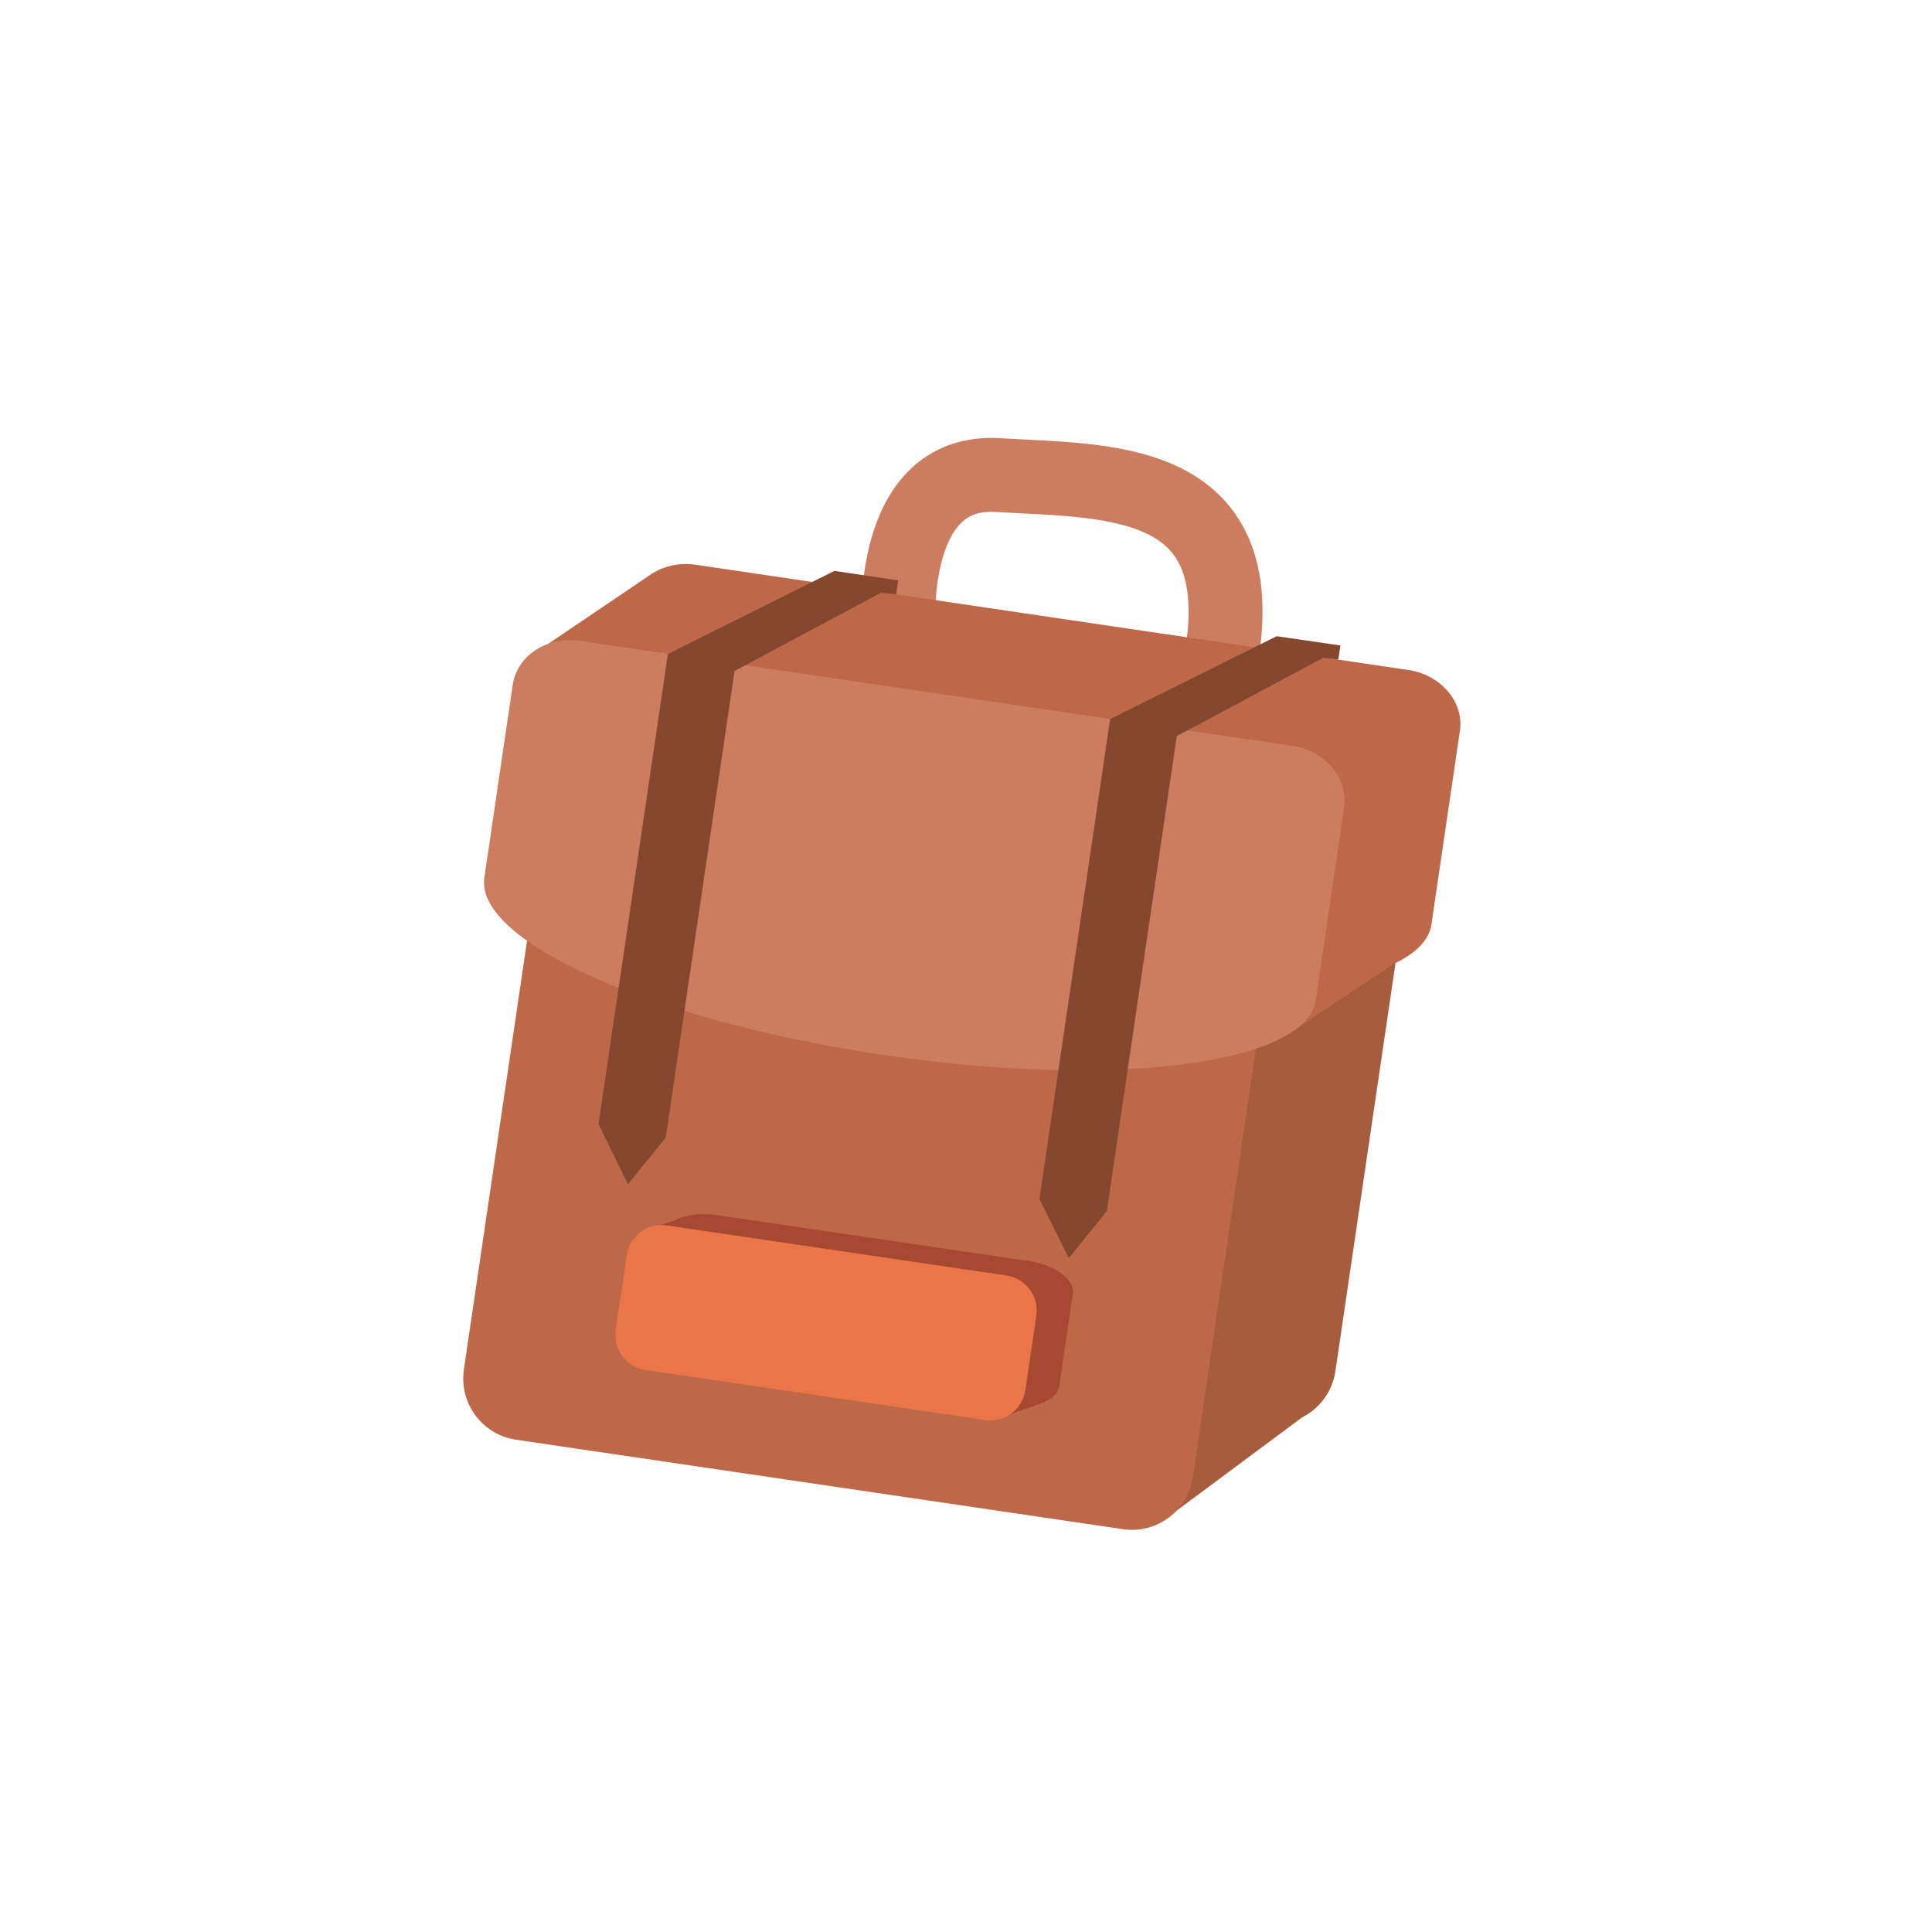 <?xml version="1.0" encoding="utf-8"?>
<!-- Generator: Adobe Illustrator 25.0.1, SVG Export Plug-In . SVG Version: 6.00 Build 0)  -->
<svg version="1.1" id="Layer_1" xmlns="http://www.w3.org/2000/svg" xmlns:xlink="http://www.w3.org/1999/xlink" x="0px" y="0px"
	 viewBox="0 0 100 100" enable-background="new 0 0 100 100" xml:space="preserve">
<path fill="none" stroke="#AF7852" stroke-width="5.581" stroke-miterlimit="10" d="M-93.35,23.48c0,0-2.51-11.64,5.75-12.35
	c8.26-0.71,18.98-2.86,18.71,11.16"/>
<polygon fill="#8A5733" points="-62.95,86.63 -53.48,77.16 -76.78,66.78 -109.11,81.82 "/>
<path fill="#8A5733" d="M-57.16,79.01h-50.97v-42.7h55.63v38.04C-52.5,76.92-54.59,79.01-57.16,79.01z"/>
<path fill="#9E653E" d="M-66.64,88.48h-46.31c-2.57,0-4.66-2.09-4.66-4.66V45.78h55.63v38.04C-61.97,86.39-64.06,88.48-66.64,88.48z
	"/>
<path fill="#9E653E" d="M-50.61,23.6L-50.61,23.6L-50.61,23.6c-0.69-1.43-2.29-2.44-4.15-2.44h-54.42c-1.25,0-2.37,0.45-3.19,1.18
	l-6.99,6.39l5.67,6.14v5.04c0,4.88,14.2,8.84,31.72,8.84c3.71,0,7.25-0.19,10.56-0.51l11.55,1.55l7.18-6.47v0
	c1.57-1.05,2.44-2.19,2.44-3.4V25.18C-50.25,24.62-50.38,24.09-50.61,23.6z"/>
<path fill="#89481F" d="M-72.68,73.47c0-1.08-1.63-1.95-3.65-1.95h-23.96c-0.64,0-1.2,0.11-1.72,0.26l-0.06-0.01l-0.2,0.1
	c-0.35,0.12-0.65,0.27-0.9,0.45l-1.93,0.97l1.16,0.41v6.88c0,1.08,1.63,1.95,3.65,1.95h21.3l2.48,0.88l2.69-1.42
	c0.04-0.02,0.08-0.04,0.12-0.06l0.13-0.07v-0.03c0.53-0.34,0.89-0.76,0.89-1.24V73.47z"/>
<path fill="#AF7852" d="M-117,28.12c-2.49,0-4.51,1.8-4.51,4.02v14.73c0,4.88,14.2,8.84,31.72,8.84s31.72-3.96,31.72-8.84V32.14
	c0-2.22-2.02-4.02-4.51-4.02H-117z"/>
<path fill="#CE7A41" d="M-77.84,83.87h-25.93c-1.47,0-2.67-1.19-2.67-2.67v-5.69c0-1.47,1.19-2.67,2.67-2.67h25.93
	c1.47,0,2.67,1.19,2.67,2.67v5.69C-75.17,82.67-76.37,83.87-77.84,83.87z"/>
<polygon fill="#684024" points="-93.87,20.09 -98.74,20.09 -110.26,28.12 -110.26,64 -107.41,68.18 -105.1,64.26 -105.1,28.66 
	-95.02,21.2 -93.87,21.16 "/>
<polygon fill="#684024" points="-60.12,20.09 -64.99,20.09 -76.51,28.12 -76.51,64.73 -73.66,68.83 -71.34,64.91 -71.34,28.66 
	-61.27,21.2 -60.12,21.16 "/>
<path fill="none" stroke="#CC7D60" stroke-width="3.826" stroke-miterlimit="10" d="M46.51,32.39c0,0-0.54-8.14,5.13-7.8
	c5.68,0.34,13.16-0.04,11.58,9.44"/>
<polygon fill="#A75C3D" points="60.81,78.26 68.18,72.78 53.41,63.42 29.98,70.38 "/>
<path fill="#A75C3D" d="M65.49,73.67l-34.57-5.1l4.27-28.96l37.73,5.56l-3.8,25.8C68.86,72.72,67.24,73.93,65.49,73.67z"/>
<path fill="#BD6949" d="M58.12,79.15l-31.41-4.63c-1.75-0.26-2.95-1.88-2.7-3.63l3.8-25.8l37.73,5.56l-3.8,25.8
	C61.49,78.2,59.87,79.41,58.12,79.15z"/>
<path fill="#BD6949" d="M75.48,36.75L75.48,36.75L75.48,36.75c-0.32-1.04-1.31-1.88-2.57-2.07L36,29.23
	c-0.84-0.12-1.65,0.07-2.28,0.48l-5.38,3.64l3.23,4.73l-0.5,3.42c-0.49,3.31,8.75,7.41,20.63,9.17c2.52,0.37,4.94,0.6,7.21,0.71
	l7.68,2.2l5.51-3.67l0,0c1.17-0.55,1.87-1.24,1.99-2.06l1.47-9.99C75.62,37.47,75.59,37.1,75.48,36.75z"/>
<path fill="#A74833" d="M55.53,66.96c0.11-0.73-0.91-1.48-2.28-1.69L37,62.88c-0.43-0.06-0.83-0.05-1.2,0.01l-0.04-0.01l-0.15,0.05
	c-0.25,0.05-0.47,0.12-0.65,0.22l-1.4,0.47L34.31,64l-0.69,4.67c-0.11,0.73,0.91,1.48,2.28,1.69l14.45,2.13l1.59,0.84l1.96-0.7
	c0.03-0.01,0.06-0.02,0.09-0.03l0.1-0.03l0-0.02c0.39-0.18,0.68-0.43,0.73-0.75L55.53,66.96z"/>
<path fill="#CC7D60" d="M30,33.17c-1.69-0.25-3.24,0.77-3.46,2.27l-1.47,9.99c-0.49,3.31,8.75,7.41,20.63,9.17s21.91,0.49,22.4-2.82
	l1.47-9.99c0.22-1.5-0.97-2.93-2.66-3.18L30,33.17z"/>
<path fill="#EA7548" d="M50.99,73.5l-17.58-2.59c-1-0.15-1.69-1.08-1.54-2.08l0.57-3.86c0.15-1,1.08-1.69,2.08-1.54l17.58,2.59
	c1,0.15,1.69,1.08,1.54,2.08l-0.57,3.86C52.92,72.96,51.99,73.65,50.99,73.5z"/>
<polygon fill="#86472F" points="46.49,30.04 43.19,29.55 34.57,33.85 30.98,58.18 32.5,61.3 34.46,58.88 38.02,34.73 45.6,30.68 
	46.38,30.76 "/>
<polygon fill="#86472F" points="69.38,33.41 66.08,32.93 57.46,37.22 53.8,62.06 55.32,65.12 57.29,62.69 60.91,38.1 68.49,34.05 
	69.27,34.14 "/>
</svg>
